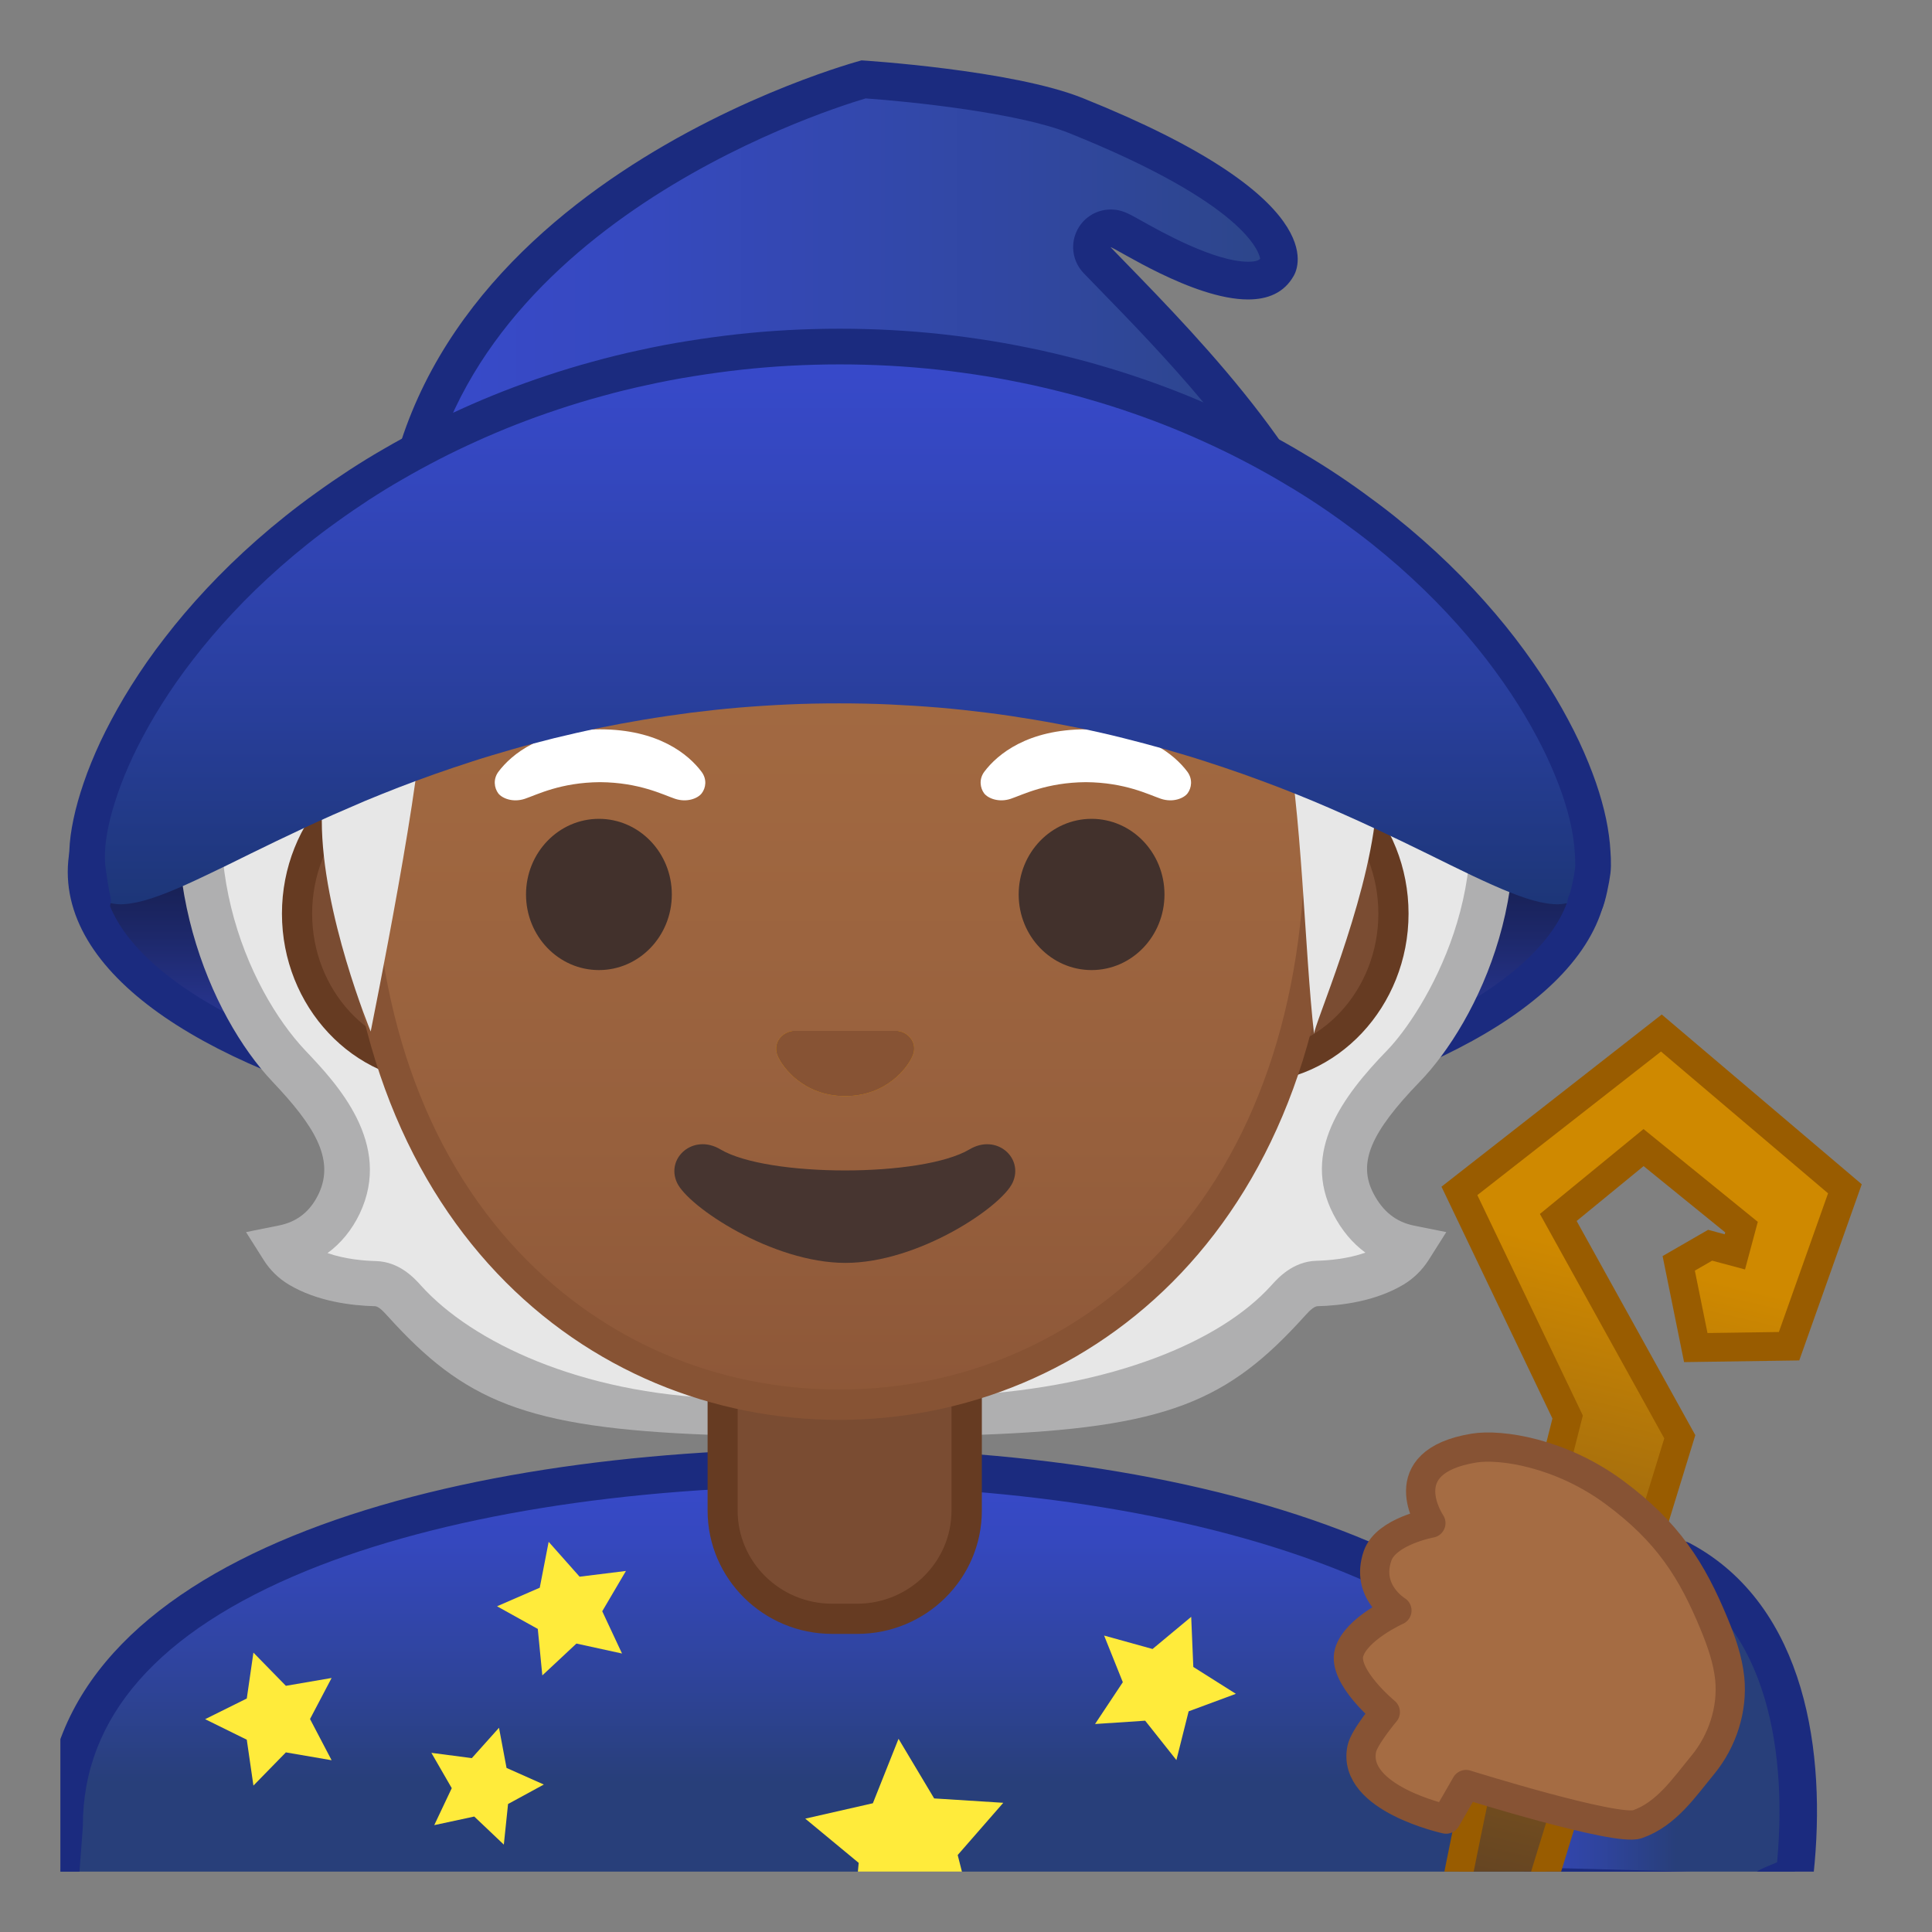 <svg viewBox="0 0 128 128" xmlns="http://www.w3.org/2000/svg" xmlns:xlink="http://www.w3.org/1999/xlink">
  <rect x="0" y="0" width="128" height="128" fill="#808080" stroke="none"/>
  <g id="Layer_3">
    <g>
      <defs>
        <rect id="SVGID_2_" height="120" width="120" x="4" y="4"/>
      </defs>
      <clipPath id="SVGID_4_">
        <use overflow="visible" xlink:href="#SVGID_2_"/>
      </clipPath>
      <g clip-path="url(#SVGID_4_)">
        <g>
          <g id="XMLID_9_">
            <linearGradient id="SVGID_5_" gradientUnits="userSpaceOnUse" x1="54.674" x2="54.674" y1="97.213" y2="130.192">
              <stop offset="0" style="stop-color:#384ACC"/>
              <stop offset="0.142" style="stop-color:#3548BF"/>
              <stop offset="0.405" style="stop-color:#2F449D"/>
              <stop offset="0.632" style="stop-color:#283F7A"/>
            </linearGradient>
            <path d="M3.59,129.73l0.65-8.68c0-17.58,27.35-23.81,50.76-23.84h0.14c13.42,0,25.89,2.16,35.11,6.07 c7.08,3.01,15.51,8.51,15.51,17.67l-0.66,8.77H3.59z" fill="url(#SVGID_5_)"/>
            <path d="M55.14,98.45c24.49,0,49.28,7.7,49.38,22.41l-0.57,7.62H4.93l0.55-7.34c0-0.06,0.01-0.12,0.01-0.19 c0-7.18,4.99-12.87,14.84-16.89c8.81-3.6,21.12-5.6,34.68-5.61L55.14,98.45 M55.14,95.97c-0.05,0-0.09,0-0.14,0 C29.35,96,3,103.07,3,120.96l-0.75,10.01h104l0.75-10.01C107,104.1,80.9,95.97,55.14,95.97L55.14,95.97z" fill="#1B2B7F"/>
          </g>
          <linearGradient id="SVGID_6_" gradientUnits="userSpaceOnUse" x1="97.167" x2="119.136" y1="114.346" y2="114.346">
            <stop offset="0" style="stop-color:#384ACC"/>
            <stop offset="0.142" style="stop-color:#3548BF"/>
            <stop offset="0.405" style="stop-color:#2F449D"/>
            <stop offset="0.632" style="stop-color:#283F7A"/>
          </linearGradient>
          <path d=" M97.17,114.67c4.55-3.51,11.27-6.39,14.21-11.33c7.04,3.74,8.37,12.91,7.54,20.67c-0.04,0.39-1.57,0.79-1.87,1.05 c-0.34,0.29-0.83,0.3-1.27,0.28c-4.7-0.12-9.39-0.25-14.09-0.37" fill="url(#SVGID_6_)" stroke="#1B2B7F" stroke-linecap="round" stroke-linejoin="round" stroke-miterlimit="10" stroke-width="2.484"/>
          <polygon fill="#FFEB3B" points="36.35,102.15 38.4,104.46 41.47,104.08 39.9,106.75 41.21,109.55 38.19,108.89 35.93,111 35.63,107.92 32.93,106.42 35.76,105.19 "/>
          <polygon fill="#FFEB3B" points="33.06,114.47 33.56,117.13 36.03,118.23 33.66,119.52 33.38,122.21 31.42,120.35 28.77,120.92 29.93,118.47 28.58,116.13 31.26,116.48 "/>
          <polygon fill="#FFEB3B" points="59.53,115.2 61.89,119.15 66.47,119.44 63.45,122.9 64.58,127.35 60.36,125.55 56.47,128 56.89,123.42 53.35,120.49 57.83,119.47 "/>
          <polygon fill="#FFEB3B" points="16.79,109.49 18.94,111.69 21.97,111.17 20.54,113.89 21.97,116.62 18.94,116.1 16.79,118.3 16.35,115.26 13.59,113.9 16.35,112.53 "/>
          <polygon fill="#FFEB3B" points="78.92,107.12 79.06,110.44 81.88,112.22 78.75,113.38 77.94,116.61 75.87,114 72.55,114.22 74.39,111.45 73.15,108.36 76.36,109.25 "/>
          <linearGradient id="SVGID_7_" gradientUnits="userSpaceOnUse" x1="55.511" x2="55.511" y1="40.25" y2="74.949">
            <stop offset="5.450581e-05" style="stop-color:#05080F"/>
            <stop offset="0.113" style="stop-color:#070A15"/>
            <stop offset="0.264" style="stop-color:#0B1026"/>
            <stop offset="0.437" style="stop-color:#131A42"/>
            <stop offset="0.627" style="stop-color:#1D286A"/>
            <stop offset="0.828" style="stop-color:#2B399B"/>
            <stop offset="1" style="stop-color:#384ACC"/>
          </linearGradient>
          <ellipse cx="55.51" cy="57.77" fill="url(#SVGID_7_)" rx="49.85" ry="18.32" stroke="#1B2B7F" stroke-linecap="round" stroke-linejoin="round" stroke-miterlimit="10" stroke-width="2.342"/>
          <path d="M85.34,86.17c0.53-0.58,1.11-1.11,1.91-1.13c1.32-0.03,3.36-0.25,4.97-1.22 c0.47-0.28,0.87-0.67,1.17-1.14c-1.13-0.23-2.68-0.89-3.73-2.93c-1.6-3.1,0.25-5.95,3.32-9.12c3.46-3.57,9.21-15.82,3.1-26.74 c-1.15-0.17-17.81,0.08-22.03,0.08c-5.11,0-12.88,0-17.99,0v49.71C75.82,93.68,79.73,92.39,85.34,86.17z" fill="#E7E7E7"/>
          <path d="M26.78,86.17c-0.53-0.58-1.11-1.11-1.91-1.13c-1.32-0.03-3.36-0.25-4.97-1.22 c-0.47-0.28-0.87-0.67-1.17-1.14c1.13-0.23,2.75-0.86,3.73-2.93c1.6-3.35-0.67-6.33-3.32-9.12 c-3.67-3.87-7.72-12.53-5.18-21.72c0.46-1.66,3.75-7.8,4.69-9.47c1.15-0.17,15.2,4.54,19.42,4.54c5.11,0,12.88,0,17.99,0 v49.71C36.3,93.68,32.39,92.39,26.78,86.17z" fill="#E7E7E7"/>
          <g>
            <path d="M70.21,93.23c6.71-1.2,12.07-3.66,15.13-7.06c0.2-0.22,0.49-0.54,0.87-0.79 c-0.32,0.21-0.6,0.49-0.87,0.79C81.38,90.55,78.33,92.46,70.21,93.23z M87.25,85.03c0.95-0.02,2.37-0.15,3.71-0.63l0.12-0.04 C89.76,84.86,88.33,85.01,87.25,85.03c-0.06,0-0.11,0.01-0.17,0.01C87.14,85.04,87.19,85.04,87.25,85.03z M91.5,81.9 c0.56,0.38,1.19,0.64,1.89,0.78h0c-0.09,0.14-0.19,0.27-0.29,0.4L91.5,81.9z M89.66,79.75c-0.12-0.24-0.22-0.47-0.31-0.71 C89.43,79.27,89.53,79.51,89.66,79.75c0.04,0.07,0.07,0.14,0.11,0.21C89.73,79.88,89.69,79.82,89.66,79.75z M92.98,70.62 c1.16-1.19,3.14-3.95,4.49-7.61C96.32,66.28,94.6,68.96,92.98,70.62c-0.04,0.04-0.08,0.08-0.12,0.13 C92.9,70.71,92.94,70.67,92.98,70.62z M96.5,45.94c-0.49-0.86-1.01-1.6-1.47-2.21l0.3-0.1C95.74,44.38,96.13,45.15,96.5,45.94 z" fill="#E7E7E7"/>
            <path d="M96,41.81l-3.57,1.23c0,0,2.49,2.36,3.84,5.89c3.53,9.31-1.95,18.16-4.36,20.65 c-2.96,3.05-5.7,6.73-3.58,10.85v0c0.55,1.07,1.27,1.93,2.13,2.56c-1.18,0.42-2.47,0.52-3.24,0.54 c-1.56,0.04-2.56,1.15-2.99,1.63c-3.4,3.77-10.58,6.71-20.23,7.28l0.89,2.62c12.46-0.45,16.47-2.23,21.56-7.88 c0.39-0.44,0.65-0.63,0.83-0.64c1.58-0.04,3.84-0.32,5.7-1.43c0.67-0.4,1.24-0.96,1.67-1.63l1.17-1.85l-2.14-0.43 c-1.19-0.24-2.07-0.94-2.69-2.14v0c-1.04-2.01-0.2-4.01,3.07-7.39c3.78-3.9,8.6-13.53,4.9-23.69 C97.59,44.22,96,41.84,96,41.81L96,41.81z" fill="#AFAFB0"/>
          </g>
          <g>
            <path d="M38.68,92.8c-5.78-0.98-8.57-2.94-11.9-6.64c-0.28-0.32-0.59-0.62-0.94-0.83 c0.41,0.25,0.73,0.6,0.94,0.83C29,88.63,33.04,91.26,38.68,92.8z M25.15,85.06c-0.09-0.02-0.19-0.03-0.28-0.03 c-1.06-0.03-2.48-0.17-3.79-0.66l0.12,0.04c1.33,0.47,2.73,0.59,3.68,0.62C24.97,85.04,25.06,85.05,25.15,85.06z M19.03,83.08 c-0.11-0.13-0.21-0.26-0.3-0.41l0,0c0.75-0.15,1.41-0.42,1.98-0.81L19.03,83.08z M22.46,79.75c1.64-3.45-0.85-6.52-3.32-9.12 c-0.09-0.09-0.17-0.19-0.26-0.28c0.09,0.1,0.17,0.19,0.26,0.28C21.61,73.23,24.11,76.29,22.46,79.75 c-0.02,0.05-0.04,0.09-0.07,0.14C22.42,79.84,22.44,79.79,22.46,79.75z M14.27,47.89c1.32-4.45,2.85-6.53,3.83-7.46 c0.04,0.03,0.07,0.07,0.1,0.1c-1.25,1.56-2.93,4.88-3.12,5.28c-0.34,0.78-0.64,1.56-0.88,2.33 C14.23,48.05,14.25,47.97,14.27,47.89z" fill="#E7E7E7"/>
            <path d="M18.04,38.56c0.02,0.06-2.96,1.31-5.21,8.9c-3.03,10.23,1.12,19.87,5.22,24.2 c2.71,2.86,4.17,5.1,3.06,7.44c-0.56,1.17-1.43,1.86-2.67,2.1l-2.14,0.43l1.17,1.85c0.42,0.67,1,1.23,1.67,1.63 c1.86,1.11,4.13,1.39,5.7,1.43c0.18,0,0.44,0.2,0.83,0.64c5.07,5.62,9.06,7.42,21.39,7.88l0.65-2.42 c-9.19-0.31-16.41-3.69-19.81-7.46c-0.43-0.48-1.43-1.59-2.99-1.63c-0.76-0.02-2.04-0.12-3.21-0.53 c0.89-0.65,1.61-1.53,2.13-2.61c2.22-4.67-1.56-8.66-3.59-10.8c-3.84-4.05-8.03-13.55-3.8-23.12c0,0,1.98-3.97,3.15-5.24 C20.71,39.99,18.04,38.56,18.04,38.56L18.04,38.56z" fill="#AFAFB0"/>
          </g>
          <g id="XMLID_6_">
            <path d="M55.14,107.26c-4,0-7.26-3.22-7.26-7.17V91.1h16.16v8.98c0,3.96-3.26,7.17-7.26,7.17H55.14z" fill="#7A4C32"/>
            <path d="M63.04,92.1v7.98c0,3.4-2.81,6.17-6.26,6.17h-1.65c-3.45,0-6.26-2.77-6.26-6.17V92.1h7.08H63.04 M65.04,90.1h-9.08h-9.08v9.98c0,4.51,3.7,8.17,8.26,8.17h1.65c4.56,0,8.26-3.66,8.26-8.17V90.1L65.04,90.1z" fill="#663B22"/>
          </g>
          <g>
            <path d="M29.19,70.72c-5.24,0-9.51-4.57-9.51-10.2s4.27-10.2,9.51-10.2h53.62c5.24,0,9.51,4.57,9.51,10.2 s-4.27,10.2-9.51,10.2H29.19z" fill="#7A4C32"/>
            <path d="M82.81,51.33c4.69,0,8.51,4.13,8.51,9.2s-3.82,9.2-8.51,9.2h-7.23H36.42h-7.23 c-4.69,0-8.51-4.13-8.51-9.2s3.82-9.2,8.51-9.2h7.23h39.16H82.81 M82.81,49.33h-7.23H36.42h-7.23 c-5.78,0-10.51,5.04-10.51,11.2s4.73,11.2,10.51,11.2h7.23h39.16h7.23c5.78,0,10.51-5.04,10.51-11.2S88.59,49.33,82.81,49.33 L82.81,49.33z" fill="#663B22"/>
          </g>
          <g>
            <linearGradient id="SVGID_8_" gradientUnits="userSpaceOnUse" x1="55.59" x2="55.59" y1="93.371" y2="11.422">
              <stop offset="0" style="stop-color:#8D5738"/>
              <stop offset="0.216" style="stop-color:#97603D"/>
              <stop offset="0.573" style="stop-color:#A26941"/>
              <stop offset="1" style="stop-color:#A56C43"/>
            </linearGradient>
            <path d="M55.59,93.07c-8.4,0-16.2-3.34-21.94-9.42c-6.51-6.88-9.95-16.78-9.95-28.64 c0-12.14,3.49-23.33,9.83-31.51c5.93-7.64,13.97-12.03,22.06-12.03s16.13,4.38,22.06,12.03c6.34,8.17,9.83,19.37,9.83,31.51 c0,11.86-3.44,21.76-9.95,28.64C71.79,89.72,63.99,93.07,55.59,93.07z" fill="url(#SVGID_8_)"/>
            <path d="M55.59,12.47L55.59,12.47c7.78,0,15.53,4.24,21.27,11.64c6.2,8,9.62,18.97,9.62,30.9 c0,11.6-3.34,21.27-9.67,27.95c-5.55,5.87-13.09,9.1-21.21,9.1c-8.13,0-15.66-3.23-21.21-9.1 c-6.33-6.69-9.67-16.35-9.67-27.95c0-11.92,3.42-22.9,9.62-30.9C40.06,16.72,47.81,12.47,55.59,12.47 M55.59,10.47 L55.59,10.47L55.59,10.47c-17.07,0-32.89,18.26-32.89,44.54c0,26.14,16.29,39.06,32.89,39.06 c16.59,0,32.89-12.92,32.89-39.06C88.48,28.73,72.66,10.47,55.59,10.47L55.59,10.47z" fill="#875334"/>
          </g>
          <path d="M64.23,76.15c-3.13,1.86-13.37,1.86-16.5,0c-1.79-1.07-3.63,0.56-2.88,2.2 c0.73,1.6,6.32,5.32,11.16,5.32s10.35-3.72,11.08-5.32C67.84,76.72,66.03,75.08,64.23,76.15z" fill="#473530"/>
          <path d="M59.79,68.38c-0.1-0.04-0.21-0.07-0.32-0.08h-6.94c-0.11,0.01-0.21,0.04-0.32,0.08 c-0.63,0.25-0.98,0.91-0.68,1.6c0.3,0.69,1.68,2.64,4.46,2.64c2.79,0,4.17-1.95,4.46-2.64C60.76,69.29,60.42,68.64,59.79,68.38 z" fill="#E59600"/>
          <path d="M47.02,21.26c-8.03,2.29-15.49,6.54-21.3,12.51c-1.69,1.74-3.25,3.63-4.32,5.81 c-1.53,3.14-1.9,6.82-1.11,10.22c0.39,1.66,1.03,2.88,1.03,4.57c0,6.14,3.24,13.97,3.24,13.97c0-0.02,3.71-18.29,3.32-21.11 c0,0,7.66-1.54,16.35-6.58c5.87-3.41,9.88-7.41,16.49-8.91C70.76,29.44,73,36.81,73,36.81S82.29,35,85.1,48.08 c1.15,5.38,1.33,14.96,1.96,20.43C87,68.04,90.53,60,91.14,54c0.32-3.16,3.15-4.23,3.71-7.33c0.56-3.12-0.73-6.4-2.61-8.84 c-2.28-2.96-5.43-5.09-8.37-7.39c-1.81-1.42-3.56-2.92-5.47-4.2c-3.08-2.05-6.53-3.48-9.95-4.89c-1.69-0.7-3.4-1.4-5.2-1.74 c-1.73-0.33-3.51-0.31-5.27-0.21C54.27,19.61,50.59,20.24,47.02,21.26z" fill="#E7E7E7"/>
          <ellipse cx="39.68" cy="59.26" fill="#42312C" rx="4.83" ry="5.01"/>
          <ellipse cx="72.32" cy="59.26" fill="#42312C" rx="4.83" ry="5.01"/>
          <g>
            <path d="M46.47,51.12c-0.86-1.14-2.85-2.8-6.72-2.8s-5.86,1.66-6.72,2.8c-0.38,0.5-0.28,1.09-0.02,1.44 c0.25,0.33,0.97,0.63,1.77,0.36c0.8-0.27,2.36-1.08,4.97-1.1c2.61,0.02,4.17,0.83,4.97,1.1c0.8,0.27,1.52-0.03,1.77-0.36 C46.76,52.21,46.86,51.63,46.47,51.12z" fill="#FFFFFF"/>
            <path d="M78.66,51.12c-0.86-1.14-2.85-2.8-6.72-2.8s-5.86,1.66-6.72,2.8c-0.38,0.5-0.28,1.09-0.02,1.44 c0.25,0.33,0.97,0.63,1.77,0.36c0.8-0.27,2.36-1.08,4.97-1.1c2.61,0.02,4.17,0.83,4.97,1.1c0.8,0.27,1.52-0.03,1.77-0.36 C78.94,52.21,79.04,51.63,78.66,51.12z" fill="#FFFFFF"/>
          </g>
          <path d="M59.79,68.38c-0.1-0.04-0.21-0.07-0.32-0.08h-6.94c-0.11,0.01-0.21,0.04-0.32,0.08 c-0.63,0.25-0.98,0.91-0.68,1.6c0.3,0.69,1.68,2.64,4.46,2.64c2.79,0,4.17-1.95,4.46-2.64C60.76,69.29,60.42,68.64,59.79,68.38 z" fill="#875334"/>
          <g>
            <linearGradient id="SVGID_9_" gradientUnits="userSpaceOnUse" x1="26.473" x2="87.776" y1="21.164" y2="21.164">
              <stop offset="0" style="stop-color:#384ACC"/>
              <stop offset="0.253" style="stop-color:#3649BF"/>
              <stop offset="0.719" style="stop-color:#30479D"/>
              <stop offset="1" style="stop-color:#2C4585"/>
            </linearGradient>
            <path d="M87.78,37.07c-20.12-0.06-54.44-0.17-61.3-0.22C27.44,14.39,54.67,5.99,57.21,5.26 c1.44,0.1,10.01,0.76,14.09,2.4c10.32,4.14,12.76,7.29,13.3,8.8c0.26,0.73,0.07,1.12,0.04,1.19 c-0.24,0.44-0.68,0.94-1.94,0.94c-2.57,0-6.32-2.11-7.73-2.9c-0.79-0.44-0.98-0.55-1.35-0.56c-0.01,0-0.02,0-0.03,0 c-0.49,0-0.94,0.29-1.14,0.75c-0.2,0.46-0.11,1,0.25,1.37l0.93,0.95C78.2,22.91,84.98,29.88,87.78,37.07z" fill="url(#SVGID_9_)"/>
            <path d="M57.35,6.52c2.99,0.21,10.13,0.95,13.49,2.3c11.7,4.7,12.58,7.91,12.65,8.32 c-0.09,0.1-0.27,0.2-0.79,0.2c-2.24,0-5.79-1.99-7.12-2.74c-0.86-0.48-1.25-0.7-1.93-0.72c-0.02,0-0.04,0-0.06,0 c-0.99,0-1.88,0.58-2.28,1.49c-0.41,0.93-0.21,2.01,0.49,2.73l0.93,0.96c4.15,4.26,10.11,10.4,13.15,16.75 c-19.17-0.06-49.25-0.15-58.07-0.21C29.67,15.45,54.04,7.5,57.35,6.52 M57.08,4c0,0-31.88,8.42-31.88,34.08 c0,0.06,64.32,0.25,64.32,0.25c-2.58-8.57-11.11-16.96-15.94-21.95c0.28,0.01,5.45,3.46,9.11,3.46 c1.29,0,2.39-0.43,3.03-1.58c0.28-0.5,2.54-5.13-13.96-11.75C67.09,4.62,57.08,4,57.08,4L57.08,4z" fill="#1B2B7F"/>
          </g>
          <linearGradient id="SVGID_10_" gradientUnits="userSpaceOnUse" x1="55.582" x2="55.582" y1="22.951" y2="59.916">
            <stop offset="0" style="stop-color:#384ACC"/>
            <stop offset="0.221" style="stop-color:#3447BF"/>
            <stop offset="0.627" style="stop-color:#293F9D"/>
            <stop offset="1" style="stop-color:#1D3678"/>
          </linearGradient>
          <path d="M105.48,55.99c-0.05-0.61-0.17-1.28-0.35-2.02c-0.18-0.73-0.43-1.52-0.74-2.36 c-0.32-0.84-0.71-1.73-1.17-2.66c-0.47-0.93-1.01-1.9-1.64-2.9s-1.34-2.03-2.15-3.07c-0.81-1.04-1.7-2.1-2.69-3.16 c-0.99-1.06-2.08-2.12-3.27-3.16c-0.59-0.52-1.21-1.04-1.85-1.55c-0.64-0.51-1.31-1.02-2-1.51c-0.69-0.5-1.41-0.99-2.15-1.47 c-0.74-0.48-1.5-0.95-2.29-1.4c-0.79-0.46-1.6-0.9-2.44-1.33c-0.83-0.43-1.69-0.84-2.57-1.24s-1.78-0.78-2.71-1.14 c-0.92-0.36-1.87-0.7-2.83-1.02c-0.96-0.32-1.95-0.62-2.95-0.89c-1-0.28-2.02-0.53-3.06-0.75s-2.09-0.43-3.15-0.6 c-1.07-0.17-2.14-0.32-3.23-0.44c-1.09-0.12-2.19-0.21-3.31-0.27c-1.11-0.06-2.23-0.09-3.36-0.09c-1.13,0-2.25,0.03-3.36,0.09 s-2.21,0.15-3.31,0.27s-2.17,0.27-3.23,0.44s-2.12,0.38-3.15,0.6c-1.04,0.23-2.05,0.48-3.06,0.75c-1,0.28-1.98,0.57-2.95,0.89 c-0.96,0.32-1.91,0.66-2.83,1.02c-0.92,0.36-1.83,0.74-2.71,1.14c-0.88,0.4-1.74,0.81-2.57,1.24 c-0.83,0.43-1.65,0.87-2.43,1.33c-0.79,0.46-1.55,0.92-2.29,1.4c-0.74,0.48-1.46,0.97-2.15,1.47c-0.69,0.5-1.36,1-2,1.51 c-0.64,0.51-1.26,1.03-1.85,1.55c-1.19,1.04-2.27,2.1-3.27,3.16c-0.99,1.06-1.89,2.12-2.69,3.16 c-0.81,1.04-1.52,2.07-2.15,3.07c-0.63,1-1.17,1.97-1.64,2.9c-0.47,0.93-0.85,1.82-1.17,2.66c-0.32,0.84-0.56,1.63-0.74,2.36 c-0.18,0.73-0.29,1.41-0.35,2.02s-0.05,1.15,0.02,1.63s0.19,0.88,0.36,1.21c0.22,0.41,0.52,0.7,0.89,0.87 c0.37,0.17,0.82,0.24,1.34,0.2c0.52-0.04,1.11-0.17,1.78-0.39c0.67-0.22,1.41-0.52,2.24-0.89s1.73-0.81,2.73-1.29 c0.99-0.49,2.07-1.02,3.25-1.59c1.17-0.56,2.43-1.16,3.79-1.76c0.68-0.3,1.38-0.6,2.1-0.91c0.72-0.3,1.47-0.6,2.24-0.9 c0.77-0.3,1.57-0.59,2.38-0.88c0.82-0.29,1.66-0.57,2.52-0.85c0.86-0.28,1.75-0.54,2.65-0.8c0.9-0.26,1.83-0.5,2.78-0.74 c0.95-0.23,1.91-0.45,2.9-0.66c0.98-0.2,1.99-0.39,3.01-0.56c1.02-0.17,2.06-0.32,3.11-0.46c1.05-0.13,2.12-0.25,3.2-0.34 c1.08-0.09,2.17-0.16,3.28-0.21c1.1-0.05,2.22-0.07,3.34-0.07s2.24,0.02,3.34,0.07c1.1,0.05,2.2,0.12,3.28,0.21 c1.08,0.09,2.15,0.21,3.2,0.34c1.05,0.13,2.09,0.29,3.11,0.46c1.02,0.17,2.02,0.36,3.01,0.56c0.98,0.2,1.95,0.42,2.9,0.66 s1.87,0.48,2.78,0.74c0.9,0.26,1.79,0.52,2.65,0.8c0.86,0.28,1.7,0.56,2.52,0.85c0.82,0.29,1.61,0.59,2.38,0.88 c0.77,0.3,1.52,0.6,2.24,0.9s1.43,0.61,2.1,0.91c1.36,0.6,2.62,1.2,3.79,1.76c1.17,0.56,2.25,1.1,3.25,1.59 c0.99,0.49,1.9,0.92,2.73,1.29c0.83,0.37,1.57,0.67,2.24,0.89c0.67,0.22,1.26,0.35,1.78,0.39s0.97-0.03,1.34-0.2 c0.37-0.17,0.67-0.46,0.89-0.87c0.18-0.33,0.3-0.74,0.36-1.21S105.54,56.6,105.48,55.99z" fill="url(#SVGID_10_)"/>
          <path d=" M6.16,59.66c-0.1-0.37-0.28-1.56-0.34-2.04c-0.06-0.48-0.07-1.02-0.02-1.63c0.05-0.61,0.17-1.28,0.35-2.02 c0.18-0.73,0.43-1.52,0.74-2.36c0.32-0.84,0.7-1.73,1.17-2.66c0.47-0.93,1.01-1.9,1.64-2.9c0.63-1,1.34-2.03,2.15-3.07 c0.8-1.04,1.7-2.1,2.69-3.16c0.99-1.06,2.08-2.12,3.26-3.16c0.59-0.52,1.21-1.04,1.85-1.55c0.64-0.51,1.31-1.02,2-1.51 c0.69-0.5,1.41-0.99,2.14-1.47c0.74-0.48,1.5-0.95,2.29-1.4c0.79-0.46,1.6-0.9,2.43-1.33c0.83-0.43,1.69-0.84,2.57-1.24 c0.88-0.4,1.78-0.78,2.7-1.14c0.92-0.36,1.86-0.7,2.83-1.02c0.96-0.32,1.94-0.62,2.94-0.89c1-0.28,2.02-0.53,3.05-0.75 c1.03-0.23,2.08-0.43,3.15-0.6c1.06-0.17,2.14-0.32,3.23-0.44c1.09-0.12,2.19-0.21,3.3-0.27c1.11-0.06,2.23-0.09,3.36-0.09 c1.13,0,2.25,0.03,3.36,0.09c1.11,0.06,2.21,0.15,3.3,0.27c1.09,0.12,2.17,0.27,3.23,0.44c1.06,0.17,2.11,0.38,3.15,0.6 c1.03,0.23,2.05,0.48,3.05,0.75c1,0.28,1.98,0.57,2.94,0.89c0.96,0.32,1.91,0.66,2.83,1.02c0.92,0.36,1.82,0.74,2.7,1.14 c0.88,0.4,1.74,0.81,2.57,1.24c0.83,0.43,1.64,0.87,2.43,1.33c0.79,0.46,1.55,0.92,2.29,1.4s1.45,0.97,2.14,1.47 c0.69,0.5,1.36,1,2,1.51c0.64,0.51,1.26,1.03,1.85,1.55c1.18,1.04,2.27,2.1,3.26,3.16c0.99,1.06,1.89,2.12,2.69,3.16 c0.8,1.04,1.52,2.07,2.15,3.07c0.63,1,1.17,1.97,1.64,2.9c0.47,0.93,0.85,1.82,1.17,2.66s0.56,1.63,0.74,2.36 c0.18,0.73,0.29,1.41,0.35,2.02c0.05,0.61,0.1,1.26,0.04,1.74c-0.06,0.48-0.3,1.73-0.5,2.12" fill="none" stroke="#1B2B7F" stroke-linecap="round" stroke-linejoin="round" stroke-miterlimit="10" stroke-width="2.365"/>
          <linearGradient id="SVGID_11_" gradientUnits="userSpaceOnUse" x1="111.855" x2="95.468" y1="68.604" y2="138.56">
            <stop offset="0.214" style="stop-color:#CF8900"/>
            <stop offset="0.588" style="stop-color:#885B17"/>
            <stop offset="0.859" style="stop-color:#5B3E26"/>
            <stop offset="0.995" style="stop-color:#4A332C"/>
          </linearGradient>
          <path d="M110.07,68.44l12.16,10.32 l-3.7,10.43l-6.18,0.09l-1.13-5.58l2.08-1.2l1.64,0.44l0.44-1.64l-6.49-5.27l-5.65,4.63l8.05,14.53l-13.56,44.11l-3.93-0.37 c0,0,3.56-19.42,5.48-26.98c0.92-3.61,4.58-18.07,4.58-18.07L96.69,78.9L110.07,68.44z" fill="url(#SVGID_11_)" stroke="#995C00" stroke-miterlimit="10" stroke-width="1.903"/>
          <path d=" M97.13,118.23l-1.32,2.29c0,0-6.26-1.36-5.59-4.65c0.16-0.78,1.56-2.44,1.56-2.44s-2.85-2.35-2.4-3.94 c0.45-1.57,3.17-2.79,3.17-2.79s-2.11-1.26-1.28-3.63c0.57-1.62,3.53-2.16,3.53-2.16s-2.76-4.05,2.85-4.97 c1.77-0.29,5.74,0.3,9.3,2.93s5.16,5.19,6.62,8.73c0.48,1.16,0.9,2.36,1.03,3.61c0.2,2.03-0.48,4.12-1.77,5.7 c-1.24,1.5-2.42,3.28-4.35,3.95C107.1,121.35,97.13,118.23,97.13,118.23z" fill="#A56C43" stroke="#875334" stroke-linecap="round" stroke-linejoin="round" stroke-miterlimit="10" stroke-width="1.937"/>
        </g>
      </g>
    </g>
  </g>
</svg>
